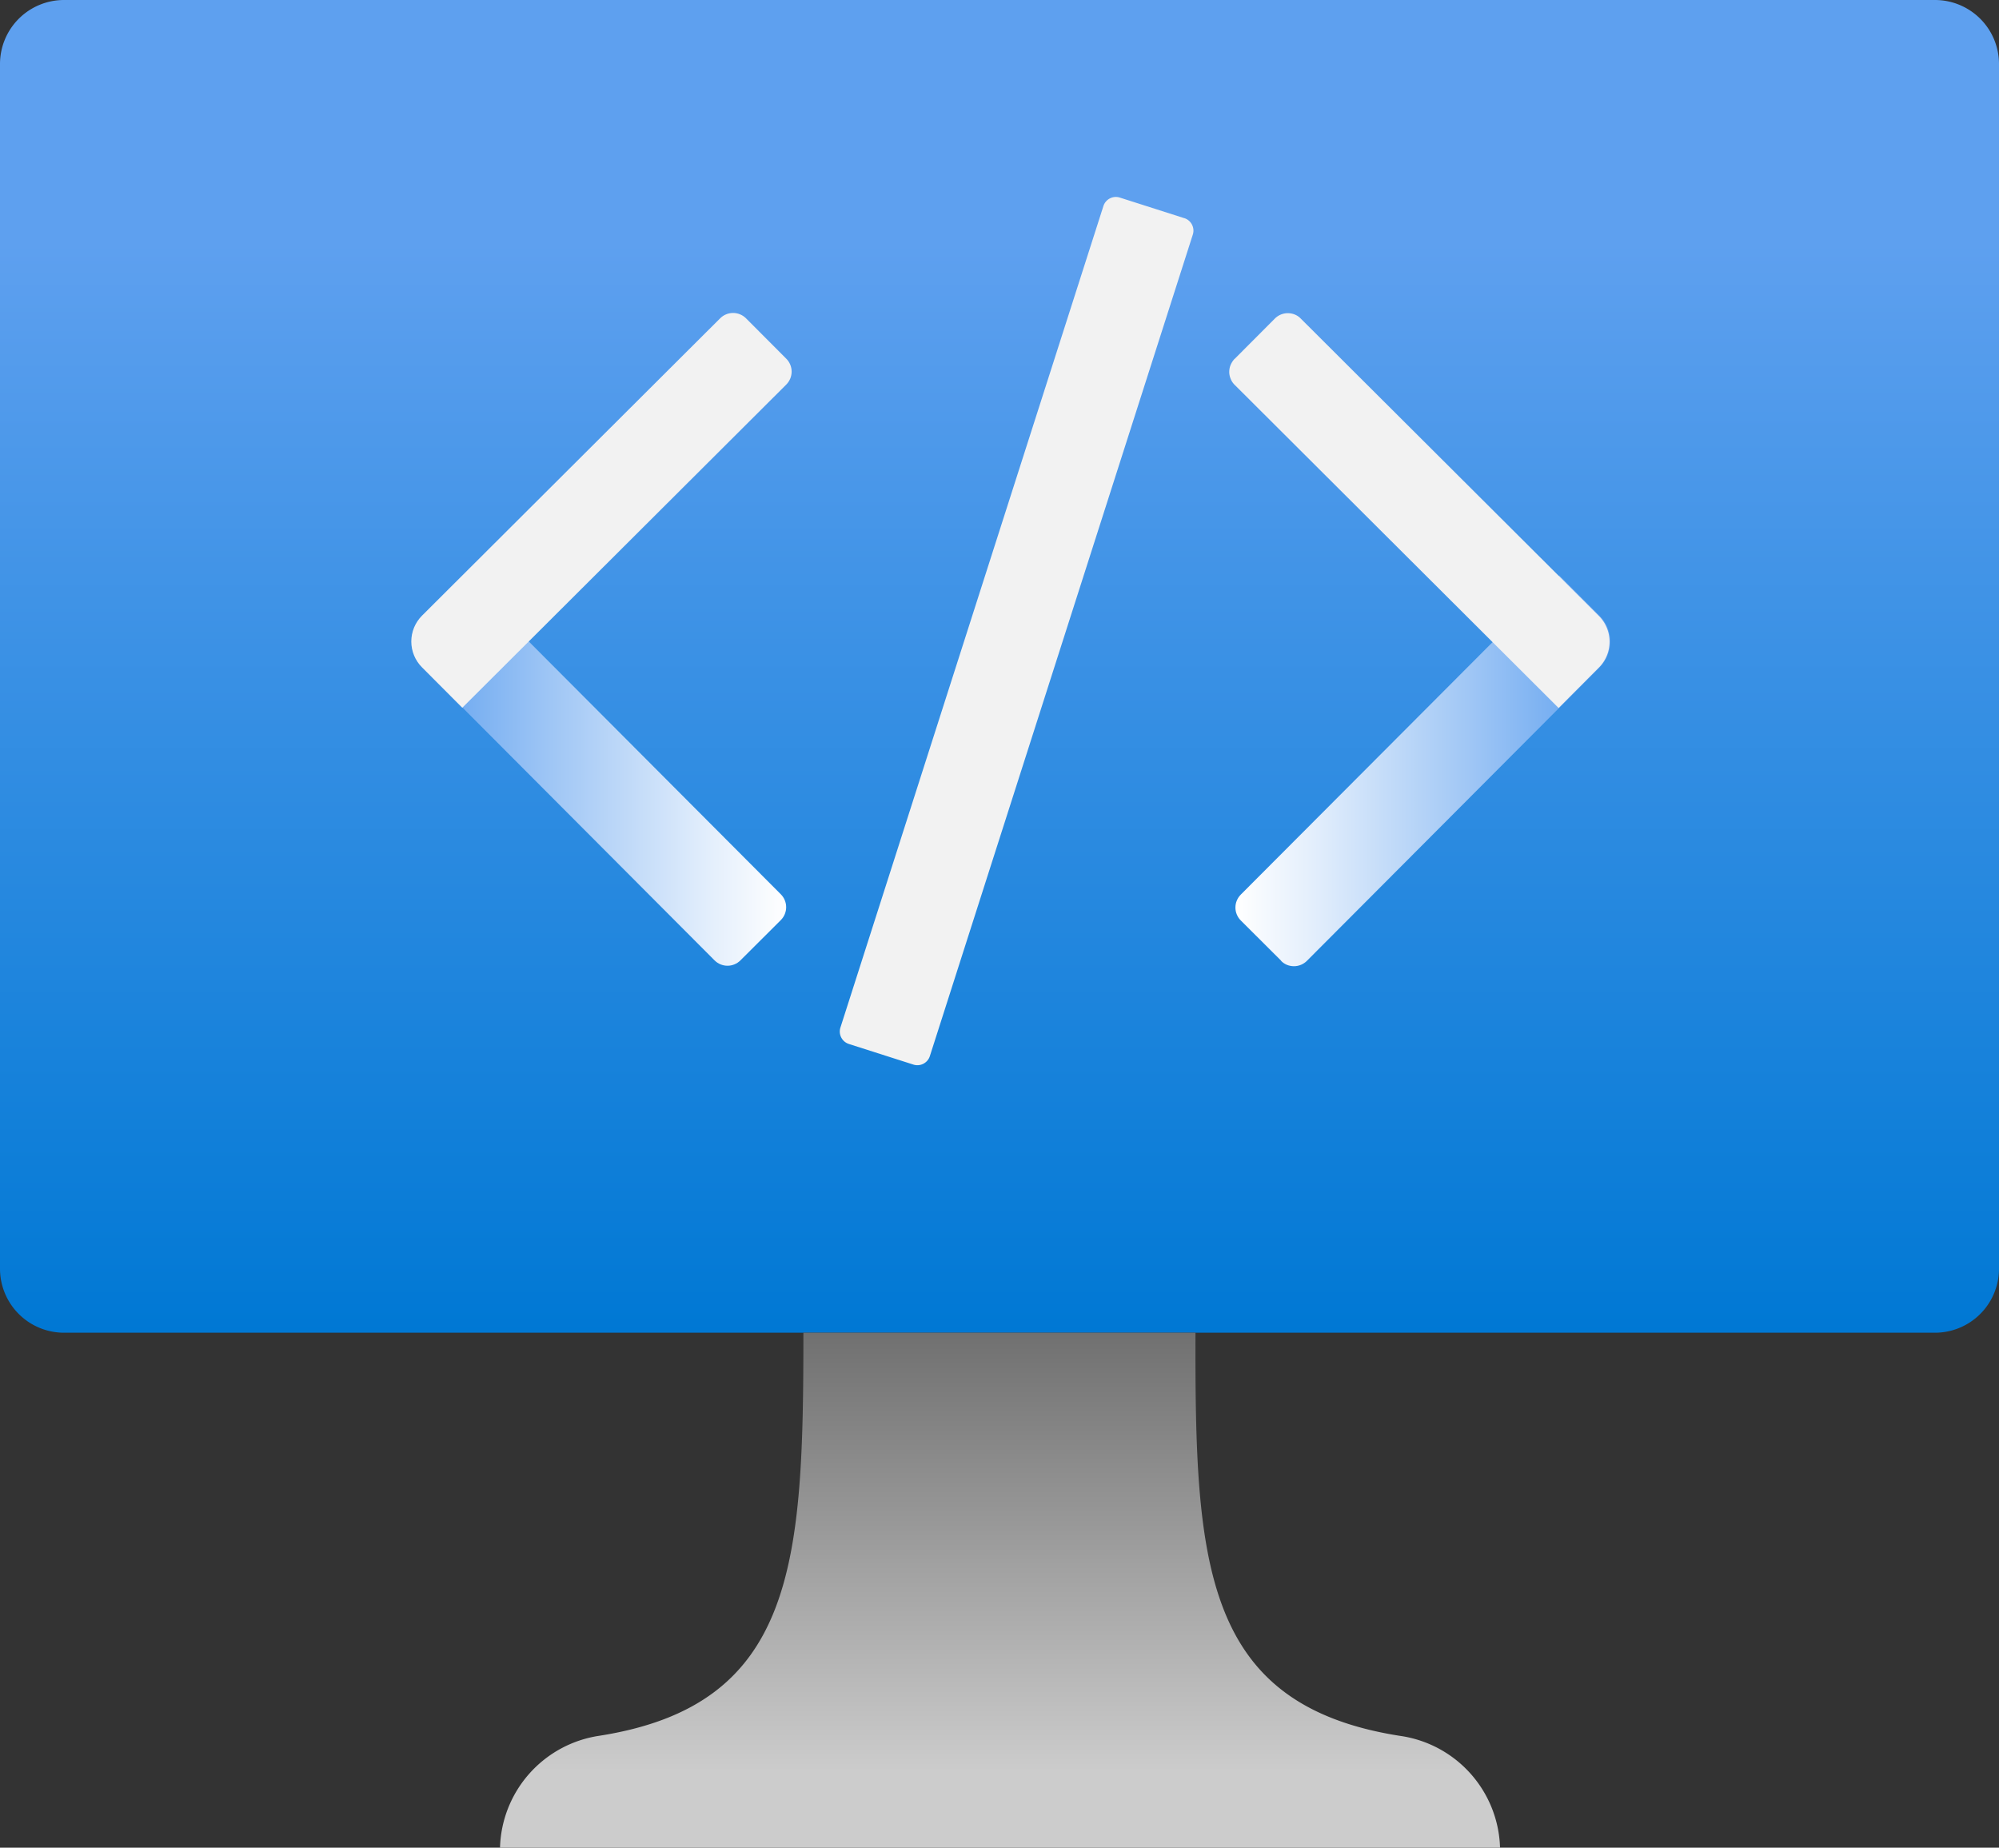 <svg
	xmlns="http://www.w3.org/2000/svg" width="17.171" height="15.87" fill="none">
	<rect width="100%" height="100%" fill="#333333" stroke="none"/>
	<path d="M16.623 0H.548A.55.55 0 0 0 0 .548v10.351a.55.55 0 0 0 .548.548h16.075a.55.55 0 0 0 .548-.548V.548A.55.55 0 0 0 16.623 0z" fill="url(#A)"/>
	<path d="M12.028 14.91c-1.7-.265-1.764-1.49-1.759-3.463H6.901c0 1.973-.062 3.2-1.76 3.463a1 1 0 0 0-.846.96h8.59a1 1 0 0 0-.857-.96z" fill="url(#B)"/>
	<path d="M3.629 5.288l.347-.346 2.731 2.739c.029.029.046.069.046.111s-.017.082-.046.111l-.347.346c-.029.029-.069.046-.111.046s-.082-.017-.111-.046l-2.51-2.517c-.059-.059-.092-.139-.092-.222s.033-.163.092-.222z" fill="url(#C)"/>
	<path d="M3.971 6.079l-.346-.347c-.059-.059-.092-.139-.092-.222s.033-.163.092-.222l2.561-2.554c.029-.029.069-.046.111-.046s.082.017.111.046l.346.347c.029.029.046.069.046.111s-.017.082-.046.111z" fill="#f2f2f2"/>
	<path d="M11.005 8.252l-.347-.346c-.015-.015-.026-.032-.034-.051s-.012-.039-.012-.06.004-.041.012-.06.019-.036.034-.051l2.735-2.742.347.346c.059.059.092.139.092.222s-.033.163-.092.222l-2.514 2.521c-.029.029-.069.046-.111.046s-.082-.016-.111-.046z" fill="url(#D)"/>
	<path d="M10.605 3.083l.346-.347c.029-.029.069-.046.111-.046s.082.016.111.046l2.561 2.554c.059.059.092.139.092.222s-.033.163-.092.222l-.346.347-2.781-2.774a.15.15 0 0 1-.035-.051c-.008-.019-.013-.04-.013-.061s.004-.042.012-.061a.18.18 0 0 1 .034-.052zm-.432-1.209l-.554-.177c-.059-.019-.122.014-.141.073L7.219 8.826c-.019.059.014.122.073.141l.554.177c.059.019.122-.014.141-.072l2.259-7.057c.019-.059-.014-.122-.072-.141z" fill="#f2f2f2"/>
	<defs>
		<linearGradient id="A" x1="8.585" y1="11.448" x2="8.585" y2="0" gradientUnits="userSpaceOnUse">
			<stop stop-color="#0078d4"/>
			<stop offset=".817" stop-color="#5ea0ef"/>
		</linearGradient>
		<linearGradient id="B" x1="8.588" y1="15.87" x2="8.588" y2="11.447" gradientUnits="userSpaceOnUse">
			<stop offset=".149" stop-color="#ccc"/>
			<stop offset="1" stop-color="#707070"/>
		</linearGradient>
		<linearGradient id="C" x1="3.536" y1="6.62" x2="6.757" y2="6.62" gradientUnits="userSpaceOnUse">
			<stop stop-color="#5ea0ef"/>
			<stop offset=".372" stop-color="#9fc6f5"/>
			<stop offset=".8" stop-color="#e4effc"/>
			<stop offset="1" stop-color="#fff"/>
		</linearGradient>
		<linearGradient id="D" x1="10.612" y1="6.62" x2="13.832" y2="6.62" gradientUnits="userSpaceOnUse">
			<stop stop-color="#fff"/>
			<stop offset=".2" stop-color="#e4effc"/>
			<stop offset=".628" stop-color="#9fc6f5"/>
			<stop offset="1" stop-color="#5ea0ef"/>
		</linearGradient>
	</defs>
</svg>